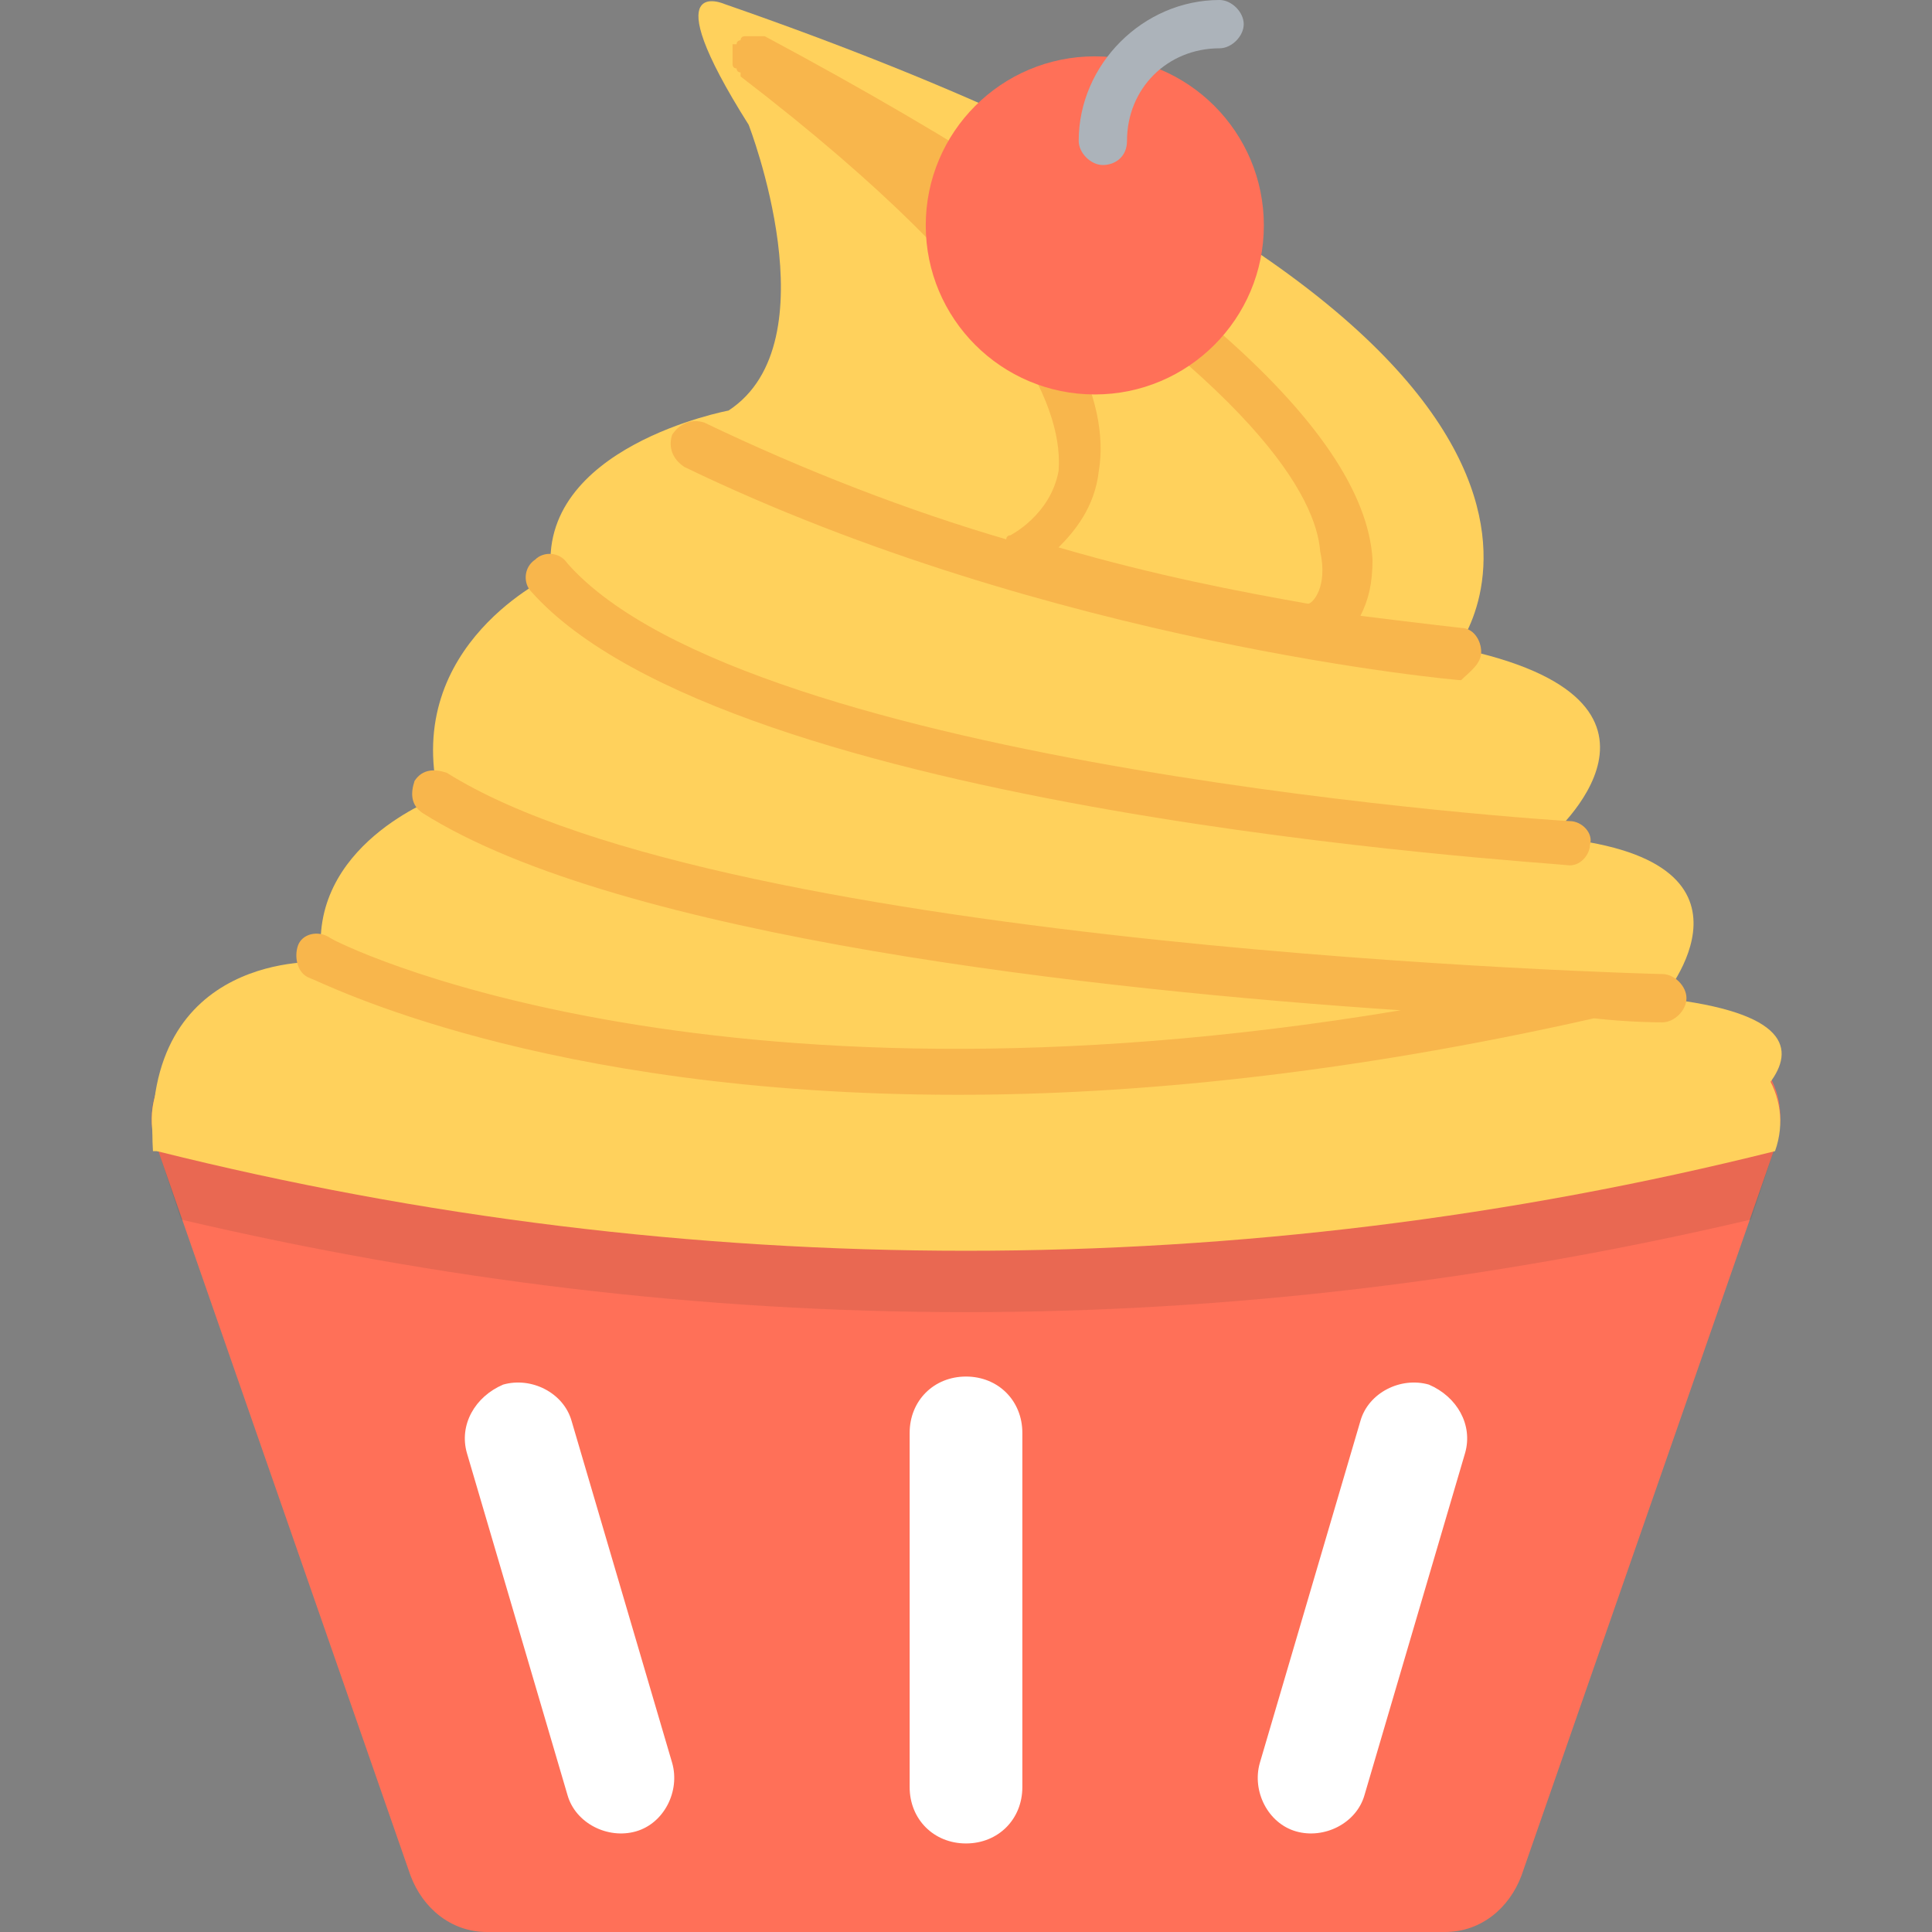 <?xml version="1.0" encoding="utf-8"?>
<!-- Generator: Adobe Illustrator 18.0.0, SVG Export Plug-In . SVG Version: 6.00 Build 0)  -->
<!DOCTYPE svg PUBLIC "-//W3C//DTD SVG 1.1//EN" "http://www.w3.org/Graphics/SVG/1.1/DTD/svg11.dtd">
<svg version="1.1" id="Layer_1" xmlns="http://www.w3.org/2000/svg" xmlns:xlink="http://www.w3.org/1999/xlink" x="0px" y="0px"
	 viewBox="0 0 48 48" enable-background="new 0 0 48 48" xml:space="preserve">
<rect x="0" y="0" width="48" height="48" fill="#808080" stroke="none"/>
<g>
	<g>
		<g>
			<path fill="#FF7058" d="M12.1,48h23.8c0.9,0,1.6-0.6,1.9-1.4l6.3-18.1c0.5-1.4-0.5-2.8-1.9-2.8H5.8c-1.4,0-2.4,1.5-1.9,2.8
				l6.3,18.1C10.5,47.4,11.2,48,12.1,48z"/>
		</g>
		<path opacity="0.1" fill="#231F20" d="M5.8,25.7h36.4c1.4,0,2.4,1.5,1.9,2.8l-0.6,1.8c-6.4,1.5-12.9,2.3-19.5,2.3
			c-6.6,0-13.1-0.8-19.5-2.3l-0.6-1.8C3.4,27.1,4.4,25.7,5.8,25.7z"/>
		<g>
			<path fill="#FFD15C" d="M44.1,28.6c0.5-1.4-0.5-2.8-1.9-2.9c-12.1,0-24.3,0-36.4,0c-1.4,0.1-2.4,1.4-1.9,2.9
				C17.1,31.9,30.9,31.9,44.1,28.6z"/>
			<path fill="#FFD15C" d="M41.9,28.5c0,0,5.7-3-0.6-3.7c0,0,3-3.5-2.8-4c0,0,4-3.4-2.3-4.7c0,0,6-7.6-18.2-16c0,0-1.8-0.8,0.6,3
				c0,0,2.1,5.4-0.5,7.1c0,0-4.8,0.9-4.4,4.1c0,0-3.7,1.7-2.8,5.5c0,0-3.3,1.2-2.9,4.1c0,0-4.5-0.3-4.2,4.7H41.9z"/>
		</g>
		<g>
			<path fill="#F8B64C" d="M36.8,16.2c0-0.3-0.2-0.6-0.5-0.6c0,0-0.9-0.1-2.5-0.3c0.2-0.4,0.3-0.8,0.3-1.4c-0.2-3.3-5.2-7.7-15.1-13
				c0,0,0,0-0.1,0c0,0-0.1,0-0.1,0c0,0-0.1,0-0.1,0c0,0-0.1,0-0.1,0c0,0-0.1,0-0.1,0c0,0-0.1,0-0.1,0.1c0,0-0.1,0-0.1,0.1
				c0,0,0,0-0.1,0c0,0,0,0,0,0c0,0,0,0,0,0c0,0,0,0,0,0.1c0,0,0,0.1,0,0.1c0,0,0,0.1,0,0.1c0,0,0,0.1,0,0.1c0,0,0,0.1,0,0.1
				c0,0,0,0.1,0.1,0.1c0,0,0,0.1,0.1,0.1c0,0,0,0,0,0.1c7.3,5.6,8,8.5,7.9,9.8c-0.2,1.1-1.2,1.6-1.2,1.6c0,0-0.1,0-0.1,0.1
				c-2.4-0.7-5-1.7-7.5-2.9c-0.3-0.1-0.6,0-0.8,0.3c-0.1,0.3,0,0.6,0.3,0.8c9.1,4.4,19.2,5.3,19.3,5.3c0,0,0,0,0,0
				C36.5,16.7,36.8,16.5,36.8,16.2z M32.5,15c-1.7-0.3-3.8-0.7-6.2-1.4c0.4-0.4,0.9-1,1-1.9c0.3-1.8-0.9-4.2-3.7-6.9
				c7.7,4.8,9.1,7.6,9.2,8.9C33,14.6,32.6,15,32.5,15z"/>
			<path fill="#F8B64C" d="M39,21.5C38.9,21.5,38.9,21.5,39,21.5c-0.9-0.1-20.9-1.3-25.8-6.8c-0.2-0.2-0.2-0.6,0.1-0.8
				c0.2-0.2,0.6-0.2,0.8,0.1c4.5,5.1,24.7,6.4,24.9,6.4c0.3,0,0.6,0.3,0.5,0.6C39.5,21.2,39.3,21.5,39,21.5z"/>
			<path fill="#F8B64C" d="M7.4,23.5c0.1-0.3,0.5-0.4,0.8-0.2c0.1,0.1,9.2,4.7,26.6,1.8c-7.5-0.5-19.4-1.8-24.3-4.9
				c-0.3-0.2-0.3-0.5-0.2-0.8c0.2-0.3,0.5-0.3,0.8-0.2c7,4.4,30,5,30.2,5c0.3,0,0.6,0.3,0.6,0.6c0,0.3-0.3,0.6-0.6,0.6c0,0,0,0,0,0
				c-0.1,0-0.8,0-1.7-0.1c-6.2,1.4-11.5,1.9-15.8,1.9c-10.4,0-15.8-2.8-16.1-2.9C7.4,24.2,7.3,23.8,7.4,23.5z"/>
		</g>
		<g>
			<path fill="#FFFFFF" d="M24,34.2c0.8,0,1.4,0.6,1.4,1.4v8.8c0,0.8-0.6,1.4-1.4,1.4c-0.8,0-1.4-0.6-1.4-1.4v-8.8
				C22.6,34.8,23.2,34.2,24,34.2z"/>
			<g>
				<path fill="#FFFFFF" d="M12.5,34.4c0.7-0.2,1.5,0.2,1.7,0.9l2.5,8.5c0.2,0.7-0.2,1.5-0.9,1.7c-0.7,0.2-1.5-0.2-1.7-0.9l-2.5-8.5
					C11.4,35.4,11.8,34.7,12.5,34.4z"/>
				<path fill="#FFFFFF" d="M35.5,34.4c-0.7-0.2-1.5,0.2-1.7,0.9l-2.5,8.5c-0.2,0.7,0.2,1.5,0.9,1.7c0.7,0.2,1.5-0.2,1.7-0.9
					l2.5-8.5C36.6,35.4,36.2,34.7,35.5,34.4z"/>
			</g>
		</g>
	</g>
	<g>
		<g>
			<circle fill="#FF7058" cx="27.2" cy="5.6" r="4.2"/>
		</g>
		<g>
			<path fill="#ACB3BA" d="M27.4,4.1c-0.3,0-0.6-0.3-0.6-0.6c0-1.9,1.6-3.5,3.5-3.5c0.3,0,0.6,0.3,0.6,0.6s-0.3,0.6-0.6,0.6
				c-1.3,0-2.3,1-2.3,2.3C28,3.9,27.7,4.1,27.4,4.1z"/>
		</g>
	</g>
</g>
</svg>
